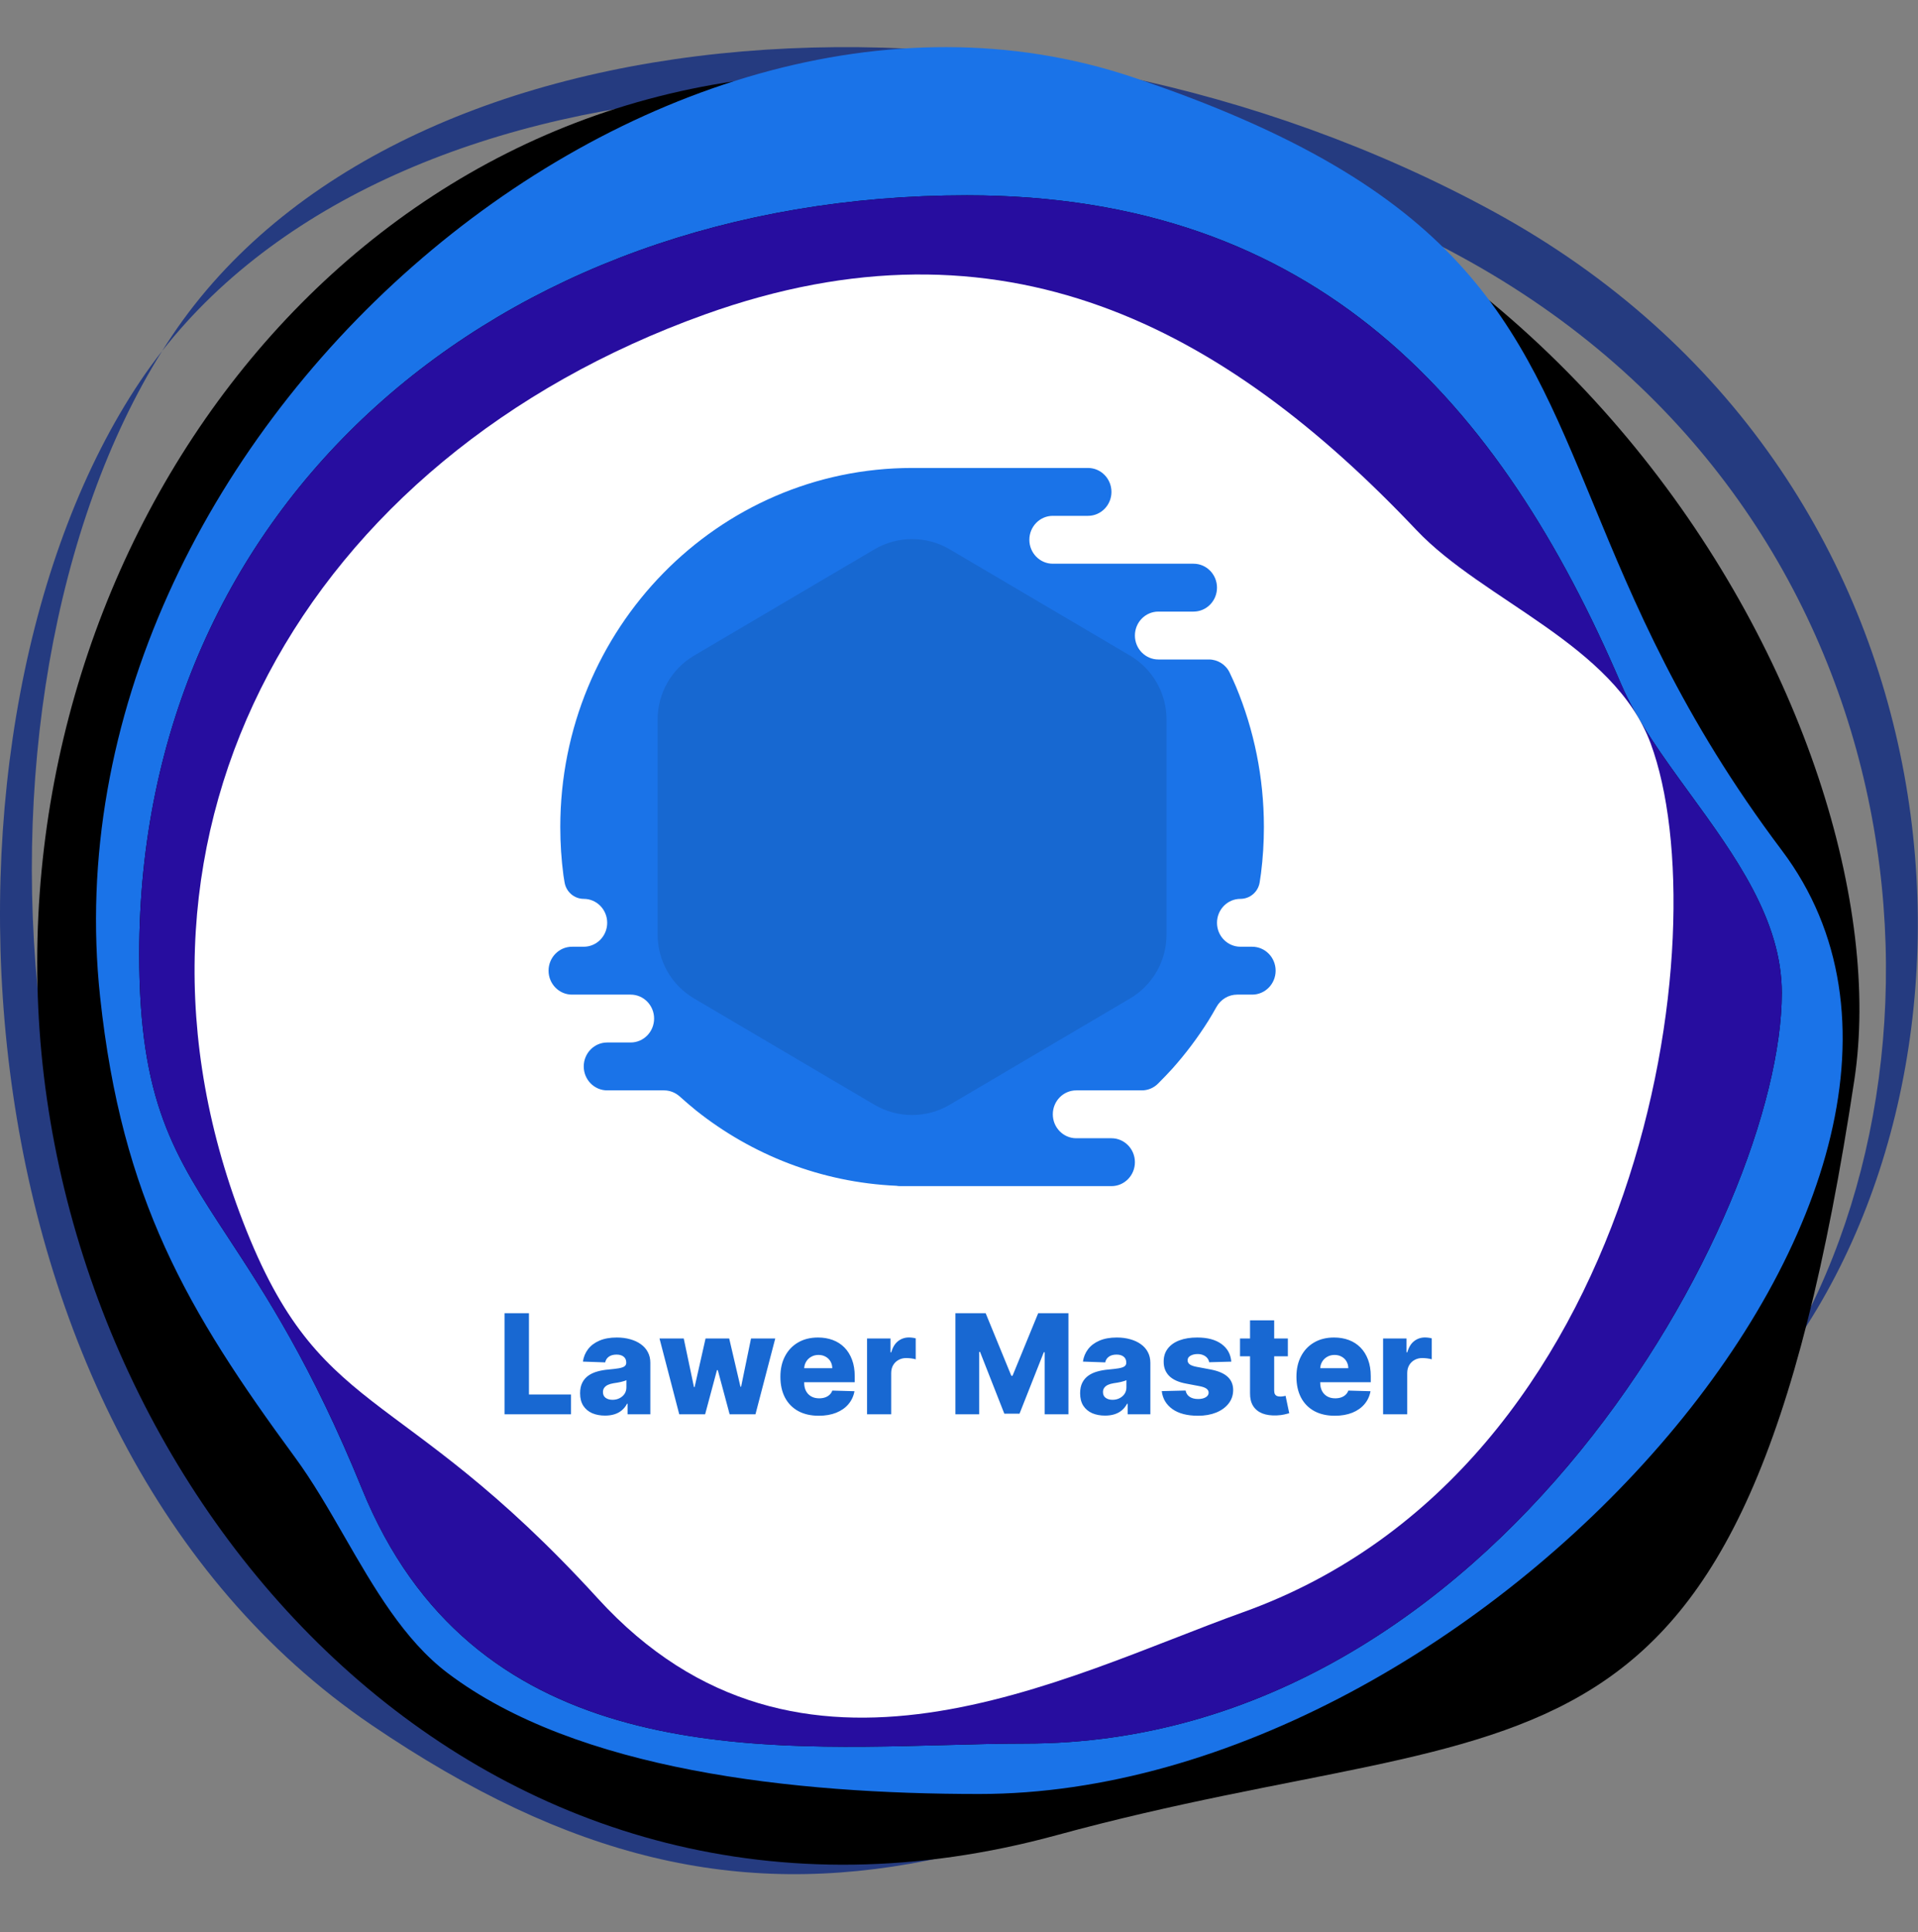 <svg width="552" height="556" viewBox="0 0 552 556" fill="none" xmlns="http://www.w3.org/2000/svg">
<rect x="0" y="0" width="552" height="556" fill="#808080" stroke="none"/>
<path fill-rule="evenodd" clip-rule="evenodd" d="M46.666 100.999C-15.524 200.049 -5.587 400.605 116.04 483.279C230.278 560.931 310.369 527.439 471.261 430.041C486.596 420.758 500.001 408.44 511.251 393.884C498.386 414.196 481.842 431.177 462.1 443.128C301.207 540.526 221.117 574.018 106.878 496.366C-16.574 412.451 -24.96 207.088 40.353 109.694C42.351 106.716 44.457 103.817 46.666 100.999ZM46.666 100.999C47.599 99.512 48.549 98.048 49.515 96.607C114.828 -0.786 295.482 -12.201 429.506 60.708C568.543 136.343 579.215 305.952 511.251 393.884C568.747 303.112 552.765 145.832 420.344 73.795C290.419 3.116 116.674 11.682 46.666 100.999Z" fill="#253B80"/>
<path d="M304.024 528.133C142.965 572.101 21.279 437.564 11.386 296.489C1.493 155.413 100.484 20.69 244.371 21.032C447.067 21.515 548.676 211.495 533.695 310.673C501.286 525.243 442.663 490.285 304.024 528.133Z" fill="black"/>
<path fill-rule="evenodd" clip-rule="evenodd" d="M281.84 516.261C425.491 516.261 583.709 338.909 512.843 244.757C483.84 206.225 470.269 173.351 458.474 144.782C436.74 92.133 421.038 54.098 325.915 22.188C186.791 -24.484 11.533 125.965 28.816 286.904C35.056 345.018 53.766 376.992 84.946 419.455C90.002 426.34 94.532 434.201 99.104 442.136C107.63 456.93 116.303 471.981 128.809 481.444C165.933 509.535 228.509 516.261 281.84 516.261ZM295.075 501.751C430.761 501.751 512.803 349.134 512.803 285.744C512.803 264.714 499.319 246.197 486.293 228.31C478.604 217.751 471.074 207.412 466.573 196.905C431.767 115.655 378.918 56.206 278.289 56.206C142.603 56.206 40.064 145.135 40.064 274.582C40.064 317.075 50.069 332.343 65.698 356.195C76.371 372.483 89.666 392.774 104.19 428.471C135.688 505.89 212.552 503.798 271.93 502.183C280.023 501.963 287.791 501.751 295.075 501.751Z" fill="#1A73E8"/>
<path d="M512.804 285.744C512.804 349.134 430.761 501.751 295.075 501.751C234.348 501.751 139.981 516.441 104.19 428.471C68.399 340.5 40.065 346.093 40.065 274.582C40.065 145.135 142.604 56.206 278.29 56.206C378.919 56.206 431.768 115.655 466.574 196.905C478.699 225.21 512.804 252.299 512.804 285.744Z" fill="#270D9F"/>
<path d="M475.048 213.915C495.044 267.782 473.308 422.523 357.741 463.958C306.018 482.502 230.277 523.802 172.044 459.977C113.811 396.152 91.442 409.557 68.885 348.789C28.052 238.79 87.335 131.909 202.902 90.475C288.611 59.746 352.376 94.125 407.65 152.54C426.906 172.89 464.498 185.494 475.048 213.915Z" fill="white"/>
<path fill-rule="evenodd" clip-rule="evenodd" d="M319.875 327.556C323.603 327.556 326.625 330.64 326.625 334.444C326.625 338.249 323.603 341.333 319.875 341.333H259.125C258.728 341.333 258.339 341.298 257.962 341.231C236.278 340.255 216.366 332.319 200.319 319.557C199.014 318.519 197.048 316.799 195.59 315.504C194.343 314.397 192.75 313.778 191.097 313.778H174.75C171.022 313.778 168 310.694 168 306.889C168 303.084 171.022 300 174.75 300H181.5C185.228 300 188.25 296.916 188.25 293.111C188.25 289.306 185.228 286.222 181.5 286.222H164.625C160.897 286.222 157.875 283.138 157.875 279.333C157.875 275.529 160.897 272.444 164.625 272.444H168C171.728 272.444 174.75 269.36 174.75 265.556C174.75 261.751 171.728 258.667 168 258.667C165.271 258.667 162.936 256.659 162.482 253.912C162.317 252.914 162.186 252.111 162.164 251.947C161.561 247.386 161.25 242.73 161.25 238C161.25 180.931 206.581 134.667 262.5 134.667C279.375 134.667 296.25 134.667 313.125 134.667C316.853 134.667 319.875 137.751 319.875 141.556C319.875 145.36 316.853 148.444 313.125 148.444H303C299.272 148.444 296.25 151.529 296.25 155.333C296.25 159.138 299.272 162.222 303 162.222H343.5C347.228 162.222 350.25 165.306 350.25 169.111C350.25 172.913 347.232 175.996 343.507 176L333.375 176C329.647 176 326.625 179.084 326.625 182.889C326.625 186.694 329.647 189.778 333.375 189.778H347.908C350.46 189.778 352.8 191.245 353.907 193.592C354.572 195.003 355.272 196.525 355.73 197.625C360.893 210.029 363.75 223.674 363.75 238C363.75 242.501 363.468 246.935 362.921 251.285C362.829 252.016 362.688 252.955 362.534 253.916C362.094 256.673 359.737 258.667 357 258.667C353.272 258.667 350.25 261.751 350.25 265.556C350.25 269.36 353.272 272.444 357 272.444H360.375C364.103 272.444 367.125 275.529 367.125 279.333C367.125 283.138 364.103 286.222 360.375 286.222H356.042C353.592 286.222 351.338 287.58 350.114 289.747C349.319 291.154 348.435 292.684 347.778 293.729C346.238 296.178 344.6 298.556 342.87 300.857C341.131 303.169 339.299 305.404 337.379 307.555C336.326 308.736 334.619 310.485 333.287 311.828C332.042 313.085 330.358 313.778 328.607 313.778H309.75C306.022 313.778 303 316.862 303 320.667C303 324.445 305.98 327.513 309.672 327.555L319.875 327.556Z" fill="url(#paint0_linear_11_46)"/>
<g opacity="0.1">
<path fill-rule="evenodd" clip-rule="evenodd" d="M251.665 158.08C258.348 154.142 266.642 154.142 273.325 158.08L325.224 188.66C331.732 192.495 335.727 199.486 335.727 207.04V268.96C335.727 276.514 331.732 283.505 325.224 287.34L273.325 317.92C266.642 321.858 258.348 321.858 251.665 317.92L199.766 287.34C193.257 283.505 189.262 276.514 189.262 268.96L189.262 207.04C189.262 199.486 193.257 192.495 199.766 188.66L251.665 158.08Z" fill="black" style="mix-blend-mode:multiply"/>
</g>
<path d="M145.202 407L145.202 377.909L152.233 377.909L152.233 401.29L164.335 401.29L164.335 407L145.202 407ZM174.126 407.369C172.734 407.369 171.498 407.137 170.418 406.673C169.348 406.2 168.501 405.49 167.876 404.543C167.26 403.586 166.952 402.388 166.952 400.949C166.952 399.737 167.165 398.714 167.592 397.881C168.018 397.047 168.605 396.37 169.353 395.849C170.101 395.329 170.963 394.936 171.938 394.67C172.914 394.396 173.955 394.211 175.063 394.116C176.304 394.003 177.303 393.884 178.06 393.761C178.818 393.629 179.367 393.444 179.708 393.207C180.058 392.961 180.234 392.616 180.234 392.17L180.234 392.099C180.234 391.37 179.983 390.807 179.481 390.409C178.979 390.011 178.302 389.813 177.45 389.813C176.531 389.813 175.792 390.011 175.234 390.409C174.675 390.807 174.32 391.356 174.168 392.057L167.762 391.83C167.951 390.504 168.439 389.32 169.225 388.278C170.021 387.227 171.11 386.403 172.492 385.807C173.884 385.201 175.556 384.898 177.506 384.898C178.898 384.898 180.182 385.063 181.356 385.395C182.53 385.717 183.553 386.19 184.424 386.815C185.295 387.431 185.968 388.188 186.441 389.088C186.924 389.988 187.165 391.015 187.165 392.17L187.165 407L180.631 407L180.631 403.96L180.461 403.96C180.073 404.699 179.576 405.324 178.969 405.835C178.373 406.347 177.667 406.73 176.853 406.986C176.048 407.241 175.139 407.369 174.126 407.369ZM176.271 402.824C177.019 402.824 177.691 402.672 178.288 402.369C178.894 402.066 179.377 401.65 179.737 401.119C180.096 400.58 180.276 399.955 180.276 399.244L180.276 397.17C180.077 397.275 179.836 397.369 179.552 397.455C179.277 397.54 178.974 397.62 178.643 397.696C178.311 397.772 177.97 397.838 177.62 397.895C177.27 397.952 176.933 398.004 176.612 398.051C175.958 398.155 175.399 398.316 174.935 398.534C174.481 398.752 174.13 399.036 173.884 399.386C173.647 399.727 173.529 400.134 173.529 400.608C173.529 401.328 173.785 401.877 174.296 402.256C174.817 402.634 175.475 402.824 176.271 402.824ZM195.489 407L189.808 385.182L196.782 385.182L199.722 399.159L199.907 399.159L203.06 385.182L209.864 385.182L213.103 399.06L213.288 399.06L216.143 385.182L223.117 385.182L217.421 407L209.992 407L206.583 394.287L206.342 394.287L202.933 407L195.489 407ZM235.635 407.412C233.353 407.412 231.383 406.962 229.726 406.063C228.078 405.153 226.809 403.861 225.919 402.185C225.038 400.499 224.598 398.496 224.598 396.176C224.598 393.922 225.043 391.953 225.933 390.267C226.823 388.572 228.078 387.256 229.697 386.318C231.317 385.371 233.225 384.898 235.422 384.898C236.975 384.898 238.395 385.139 239.683 385.622C240.971 386.105 242.084 386.82 243.021 387.767C243.959 388.714 244.688 389.884 245.209 391.276C245.73 392.658 245.99 394.244 245.99 396.034L245.99 397.767L227.027 397.767L227.027 393.733L239.527 393.733C239.518 392.994 239.342 392.336 239.001 391.759C238.661 391.181 238.192 390.731 237.595 390.409C237.008 390.078 236.331 389.912 235.564 389.912C234.787 389.912 234.091 390.087 233.476 390.438C232.86 390.778 232.373 391.247 232.013 391.844C231.653 392.431 231.464 393.098 231.445 393.847L231.445 397.952C231.445 398.842 231.62 399.623 231.97 400.295C232.321 400.958 232.818 401.474 233.462 401.844C234.106 402.213 234.873 402.398 235.763 402.398C236.378 402.398 236.937 402.313 237.439 402.142C237.941 401.972 238.372 401.721 238.732 401.389C239.091 401.058 239.361 400.651 239.541 400.168L245.919 400.352C245.654 401.782 245.071 403.027 244.172 404.088C243.282 405.139 242.112 405.958 240.663 406.545C239.214 407.123 237.538 407.412 235.635 407.412ZM249.538 407L249.538 385.182L256.285 385.182L256.285 389.159L256.512 389.159C256.91 387.72 257.558 386.65 258.458 385.949C259.358 385.239 260.404 384.884 261.597 384.884C261.919 384.884 262.251 384.907 262.592 384.955C262.933 384.992 263.25 385.054 263.543 385.139L263.543 391.176C263.212 391.062 262.776 390.973 262.237 390.906C261.706 390.84 261.233 390.807 260.816 390.807C259.992 390.807 259.249 390.991 258.586 391.361C257.933 391.721 257.416 392.227 257.038 392.881C256.668 393.525 256.484 394.282 256.484 395.153L256.484 407L249.538 407ZM274.967 377.909L283.675 377.909L291.061 395.92L291.402 395.92L298.788 377.909L307.496 377.909L307.496 407L300.649 407L300.649 389.131L300.408 389.131L293.419 406.815L289.044 406.815L282.055 389.031L281.814 389.031L281.814 407L274.967 407L274.967 377.909ZM318.032 407.369C316.64 407.369 315.404 407.137 314.325 406.673C313.254 406.2 312.407 405.49 311.782 404.543C311.166 403.586 310.859 402.388 310.859 400.949C310.859 399.737 311.072 398.714 311.498 397.881C311.924 397.047 312.511 396.37 313.259 395.849C314.007 395.329 314.869 394.936 315.844 394.67C316.82 394.396 317.862 394.211 318.969 394.116C320.21 394.003 321.209 393.884 321.967 393.761C322.724 393.629 323.273 393.444 323.614 393.207C323.965 392.961 324.14 392.616 324.14 392.17L324.14 392.099C324.14 391.37 323.889 390.807 323.387 390.409C322.885 390.011 322.208 389.813 321.356 389.813C320.437 389.813 319.699 390.011 319.14 390.409C318.581 390.807 318.226 391.356 318.075 392.057L311.668 391.83C311.858 390.504 312.345 389.32 313.131 388.278C313.927 387.227 315.016 386.403 316.398 385.807C317.79 385.201 319.462 384.898 321.413 384.898C322.805 384.898 324.088 385.063 325.262 385.395C326.436 385.717 327.459 386.19 328.33 386.815C329.201 387.431 329.874 388.188 330.347 389.088C330.83 389.988 331.072 391.015 331.072 392.17L331.072 407L324.538 407L324.538 403.96L324.367 403.96C323.979 404.699 323.482 405.324 322.876 405.835C322.279 406.347 321.574 406.73 320.759 406.986C319.954 407.241 319.045 407.369 318.032 407.369ZM320.177 402.824C320.925 402.824 321.597 402.672 322.194 402.369C322.8 402.066 323.283 401.65 323.643 401.119C324.003 400.58 324.183 399.955 324.183 399.244L324.183 397.17C323.984 397.275 323.742 397.369 323.458 397.455C323.183 397.54 322.88 397.62 322.549 397.696C322.218 397.772 321.877 397.838 321.526 397.895C321.176 397.952 320.84 398.004 320.518 398.051C319.864 398.155 319.306 398.316 318.842 398.534C318.387 398.752 318.037 399.036 317.79 399.386C317.554 399.727 317.435 400.134 317.435 400.608C317.435 401.328 317.691 401.877 318.202 402.256C318.723 402.634 319.381 402.824 320.177 402.824ZM354.367 391.844L347.989 392.014C347.923 391.56 347.743 391.157 347.45 390.807C347.156 390.447 346.772 390.168 346.299 389.969C345.835 389.76 345.295 389.656 344.68 389.656C343.875 389.656 343.188 389.817 342.62 390.139C342.061 390.461 341.787 390.897 341.796 391.446C341.787 391.872 341.957 392.241 342.308 392.554C342.667 392.866 343.307 393.117 344.225 393.307L348.43 394.102C350.608 394.519 352.227 395.21 353.288 396.176C354.358 397.142 354.897 398.42 354.907 400.011C354.897 401.508 354.452 402.81 353.572 403.918C352.701 405.026 351.507 405.887 349.992 406.503C348.477 407.109 346.744 407.412 344.793 407.412C341.678 407.412 339.22 406.773 337.421 405.494C335.631 404.206 334.609 402.483 334.353 400.324L341.214 400.153C341.365 400.949 341.758 401.555 342.393 401.972C343.027 402.388 343.837 402.597 344.822 402.597C345.712 402.597 346.436 402.431 346.995 402.099C347.554 401.768 347.838 401.328 347.847 400.778C347.838 400.286 347.62 399.893 347.194 399.599C346.768 399.296 346.1 399.06 345.191 398.889L341.384 398.165C339.197 397.767 337.568 397.033 336.498 395.963C335.428 394.884 334.897 393.51 334.907 391.844C334.897 390.385 335.286 389.14 336.072 388.108C336.858 387.066 337.975 386.271 339.424 385.722C340.873 385.172 342.582 384.898 344.552 384.898C347.506 384.898 349.836 385.518 351.54 386.759C353.245 387.99 354.187 389.685 354.367 391.844ZM370.642 385.182L370.642 390.295L356.878 390.295L356.878 385.182L370.642 385.182ZM359.761 379.955L366.707 379.955L366.707 400.139C366.707 400.565 366.774 400.911 366.906 401.176C367.048 401.432 367.252 401.616 367.517 401.73C367.782 401.834 368.099 401.886 368.469 401.886C368.734 401.886 369.013 401.863 369.307 401.815C369.61 401.759 369.837 401.711 369.989 401.673L371.04 406.688C370.708 406.782 370.24 406.901 369.634 407.043C369.037 407.185 368.322 407.275 367.489 407.313C365.86 407.388 364.463 407.199 363.298 406.744C362.143 406.28 361.258 405.561 360.642 404.585C360.036 403.61 359.742 402.384 359.761 400.906L359.761 379.955ZM384.151 407.412C381.868 407.412 379.899 406.962 378.241 406.063C376.594 405.153 375.325 403.861 374.435 402.185C373.554 400.499 373.114 398.496 373.114 396.176C373.114 393.922 373.559 391.953 374.449 390.267C375.339 388.572 376.594 387.256 378.213 386.318C379.832 385.371 381.741 384.898 383.937 384.898C385.491 384.898 386.911 385.139 388.199 385.622C389.487 386.105 390.599 386.82 391.537 387.767C392.474 388.714 393.204 389.884 393.724 391.276C394.245 392.658 394.506 394.244 394.506 396.034L394.506 397.767L375.543 397.767L375.543 393.733L388.043 393.733C388.033 392.994 387.858 392.336 387.517 391.759C387.176 391.181 386.707 390.731 386.111 390.409C385.524 390.078 384.847 389.912 384.08 389.912C383.303 389.912 382.607 390.087 381.991 390.438C381.376 390.778 380.888 391.247 380.528 391.844C380.169 392.431 379.979 393.098 379.96 393.847L379.96 397.952C379.96 398.842 380.135 399.623 380.486 400.295C380.836 400.958 381.333 401.474 381.977 401.844C382.621 402.213 383.388 402.398 384.278 402.398C384.894 402.398 385.453 402.313 385.955 402.142C386.456 401.972 386.887 401.721 387.247 401.389C387.607 401.058 387.877 400.651 388.057 400.168L394.435 400.352C394.17 401.782 393.587 403.027 392.687 404.088C391.797 405.139 390.628 405.958 389.179 406.545C387.73 407.123 386.054 407.412 384.151 407.412ZM398.053 407L398.053 385.182L404.8 385.182L404.8 389.159L405.028 389.159C405.425 387.72 406.074 386.65 406.974 385.949C407.873 385.239 408.92 384.884 410.113 384.884C410.435 384.884 410.766 384.907 411.107 384.955C411.448 384.992 411.765 385.054 412.059 385.139L412.059 391.176C411.728 391.063 411.292 390.973 410.752 390.906C410.222 390.84 409.748 390.807 409.332 390.807C408.508 390.807 407.764 390.991 407.102 391.361C406.448 391.721 405.932 392.227 405.553 392.881C405.184 393.525 404.999 394.282 404.999 395.153L404.999 407L398.053 407Z" fill="#1868D2"/>
<defs>
<linearGradient id="paint0_linear_11_46" x1="157.875" y1="134.667" x2="157.875" y2="341.333" gradientUnits="userSpaceOnUse">
<stop stop-color="#1A73E8"/>
<stop offset="1" stop-color="#1A73E8"/>
<stop offset="1" stop-color="#403F36"/>
</linearGradient>
</defs>
</svg>
